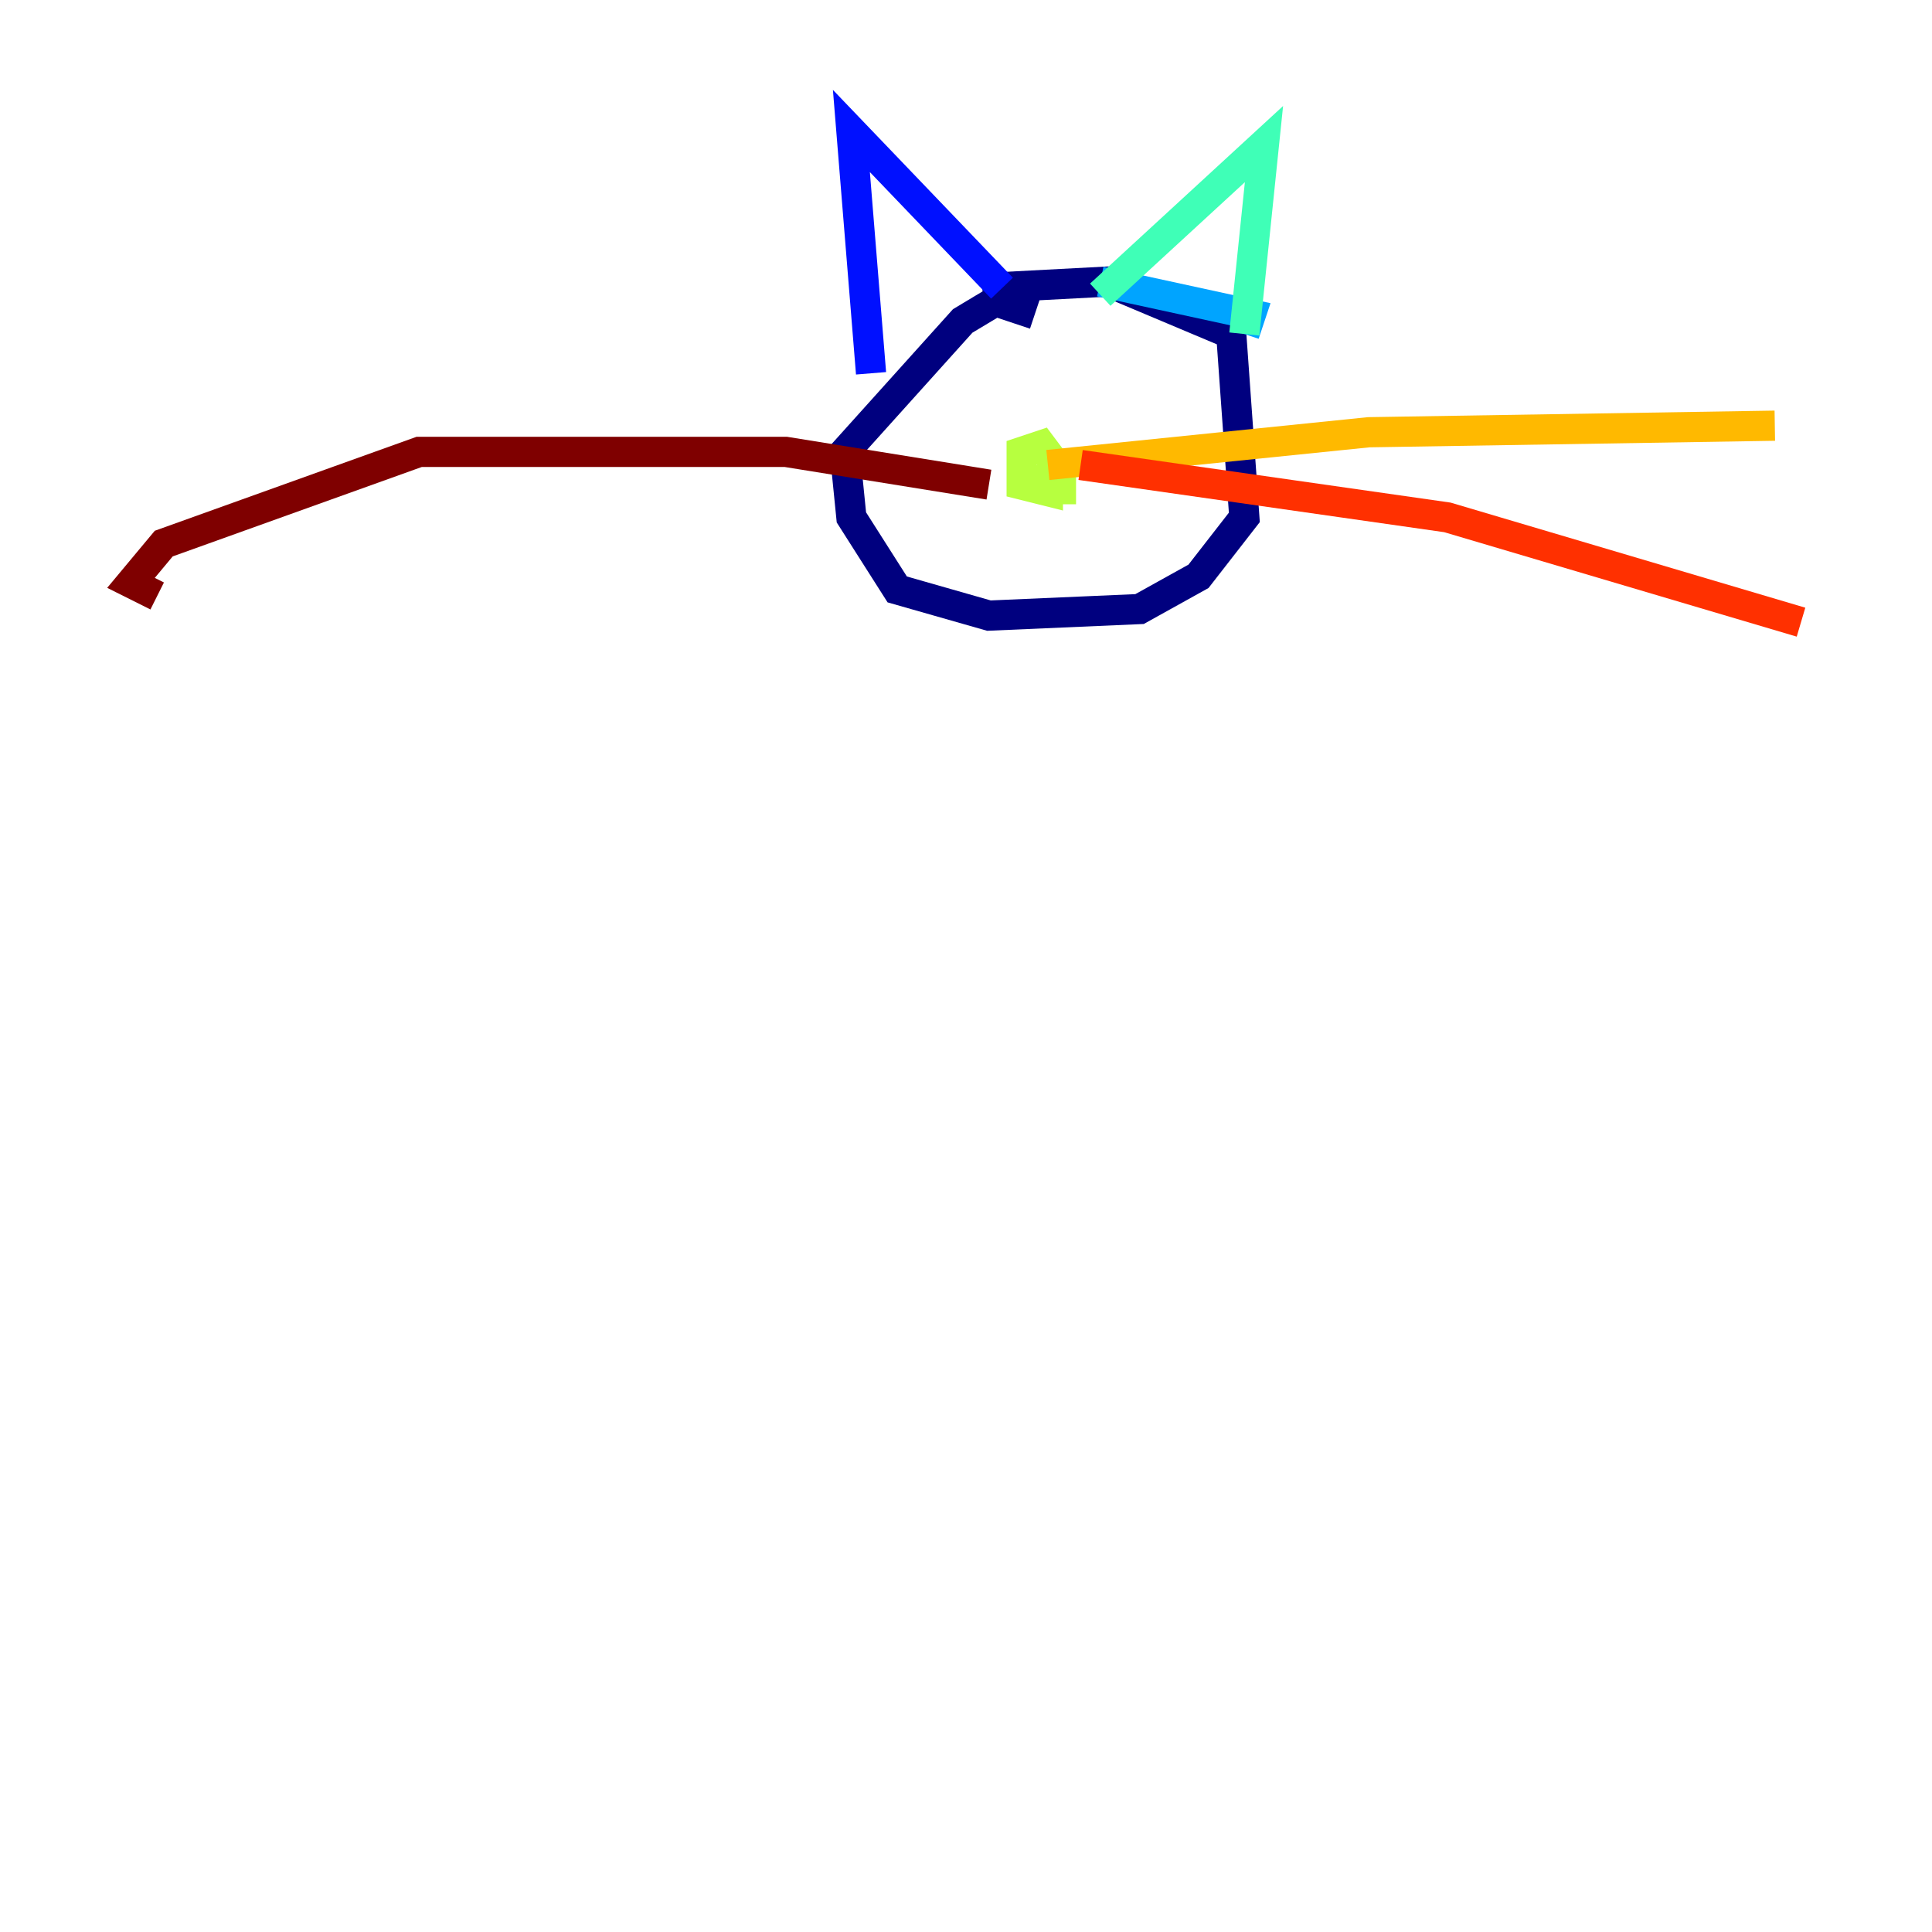 <?xml version="1.0" encoding="utf-8" ?>
<svg baseProfile="tiny" height="128" version="1.2" viewBox="0,0,128,128" width="128" xmlns="http://www.w3.org/2000/svg" xmlns:ev="http://www.w3.org/2001/xml-events" xmlns:xlink="http://www.w3.org/1999/xlink"><defs /><polyline fill="none" points="68.556,20.827 65.953,19.959 63.783,21.261 55.973,29.939 56.407,34.278 59.444,39.051 65.519,40.786 75.498,40.352 79.403,38.183 82.441,34.278 81.573,22.129 73.329,18.658 65.085,19.091" stroke="#00007f" stroke-width="2" /><polyline fill="none" points="57.709,24.732 56.407,8.678 66.386,19.091" stroke="#0010ff" stroke-width="2" /><polyline fill="none" points="72.895,18.658 82.875,20.827 82.441,22.129" stroke="#00a4ff" stroke-width="2" /><polyline fill="none" points="72.895,19.525 83.742,9.546 82.441,22.129" stroke="#3fffb7" stroke-width="2" /><polyline fill="none" points="70.291,33.41 70.291,31.241 68.99,29.505 67.688,29.939 67.688,32.108 69.424,32.542 69.424,30.807" stroke="#b7ff3f" stroke-width="2" /><polyline fill="none" points="69.424,30.807 90.685,28.637 117.586,28.203" stroke="#ffb900" stroke-width="2" /><polyline fill="none" points="71.593,30.807 95.891,34.278 119.322,41.22" stroke="#ff3000" stroke-width="2" /><polyline fill="none" points="65.519,32.108 52.068,29.939 27.77,29.939 10.848,36.014 8.678,38.617 10.414,39.485" stroke="#7f0000" stroke-width="2" /></svg>